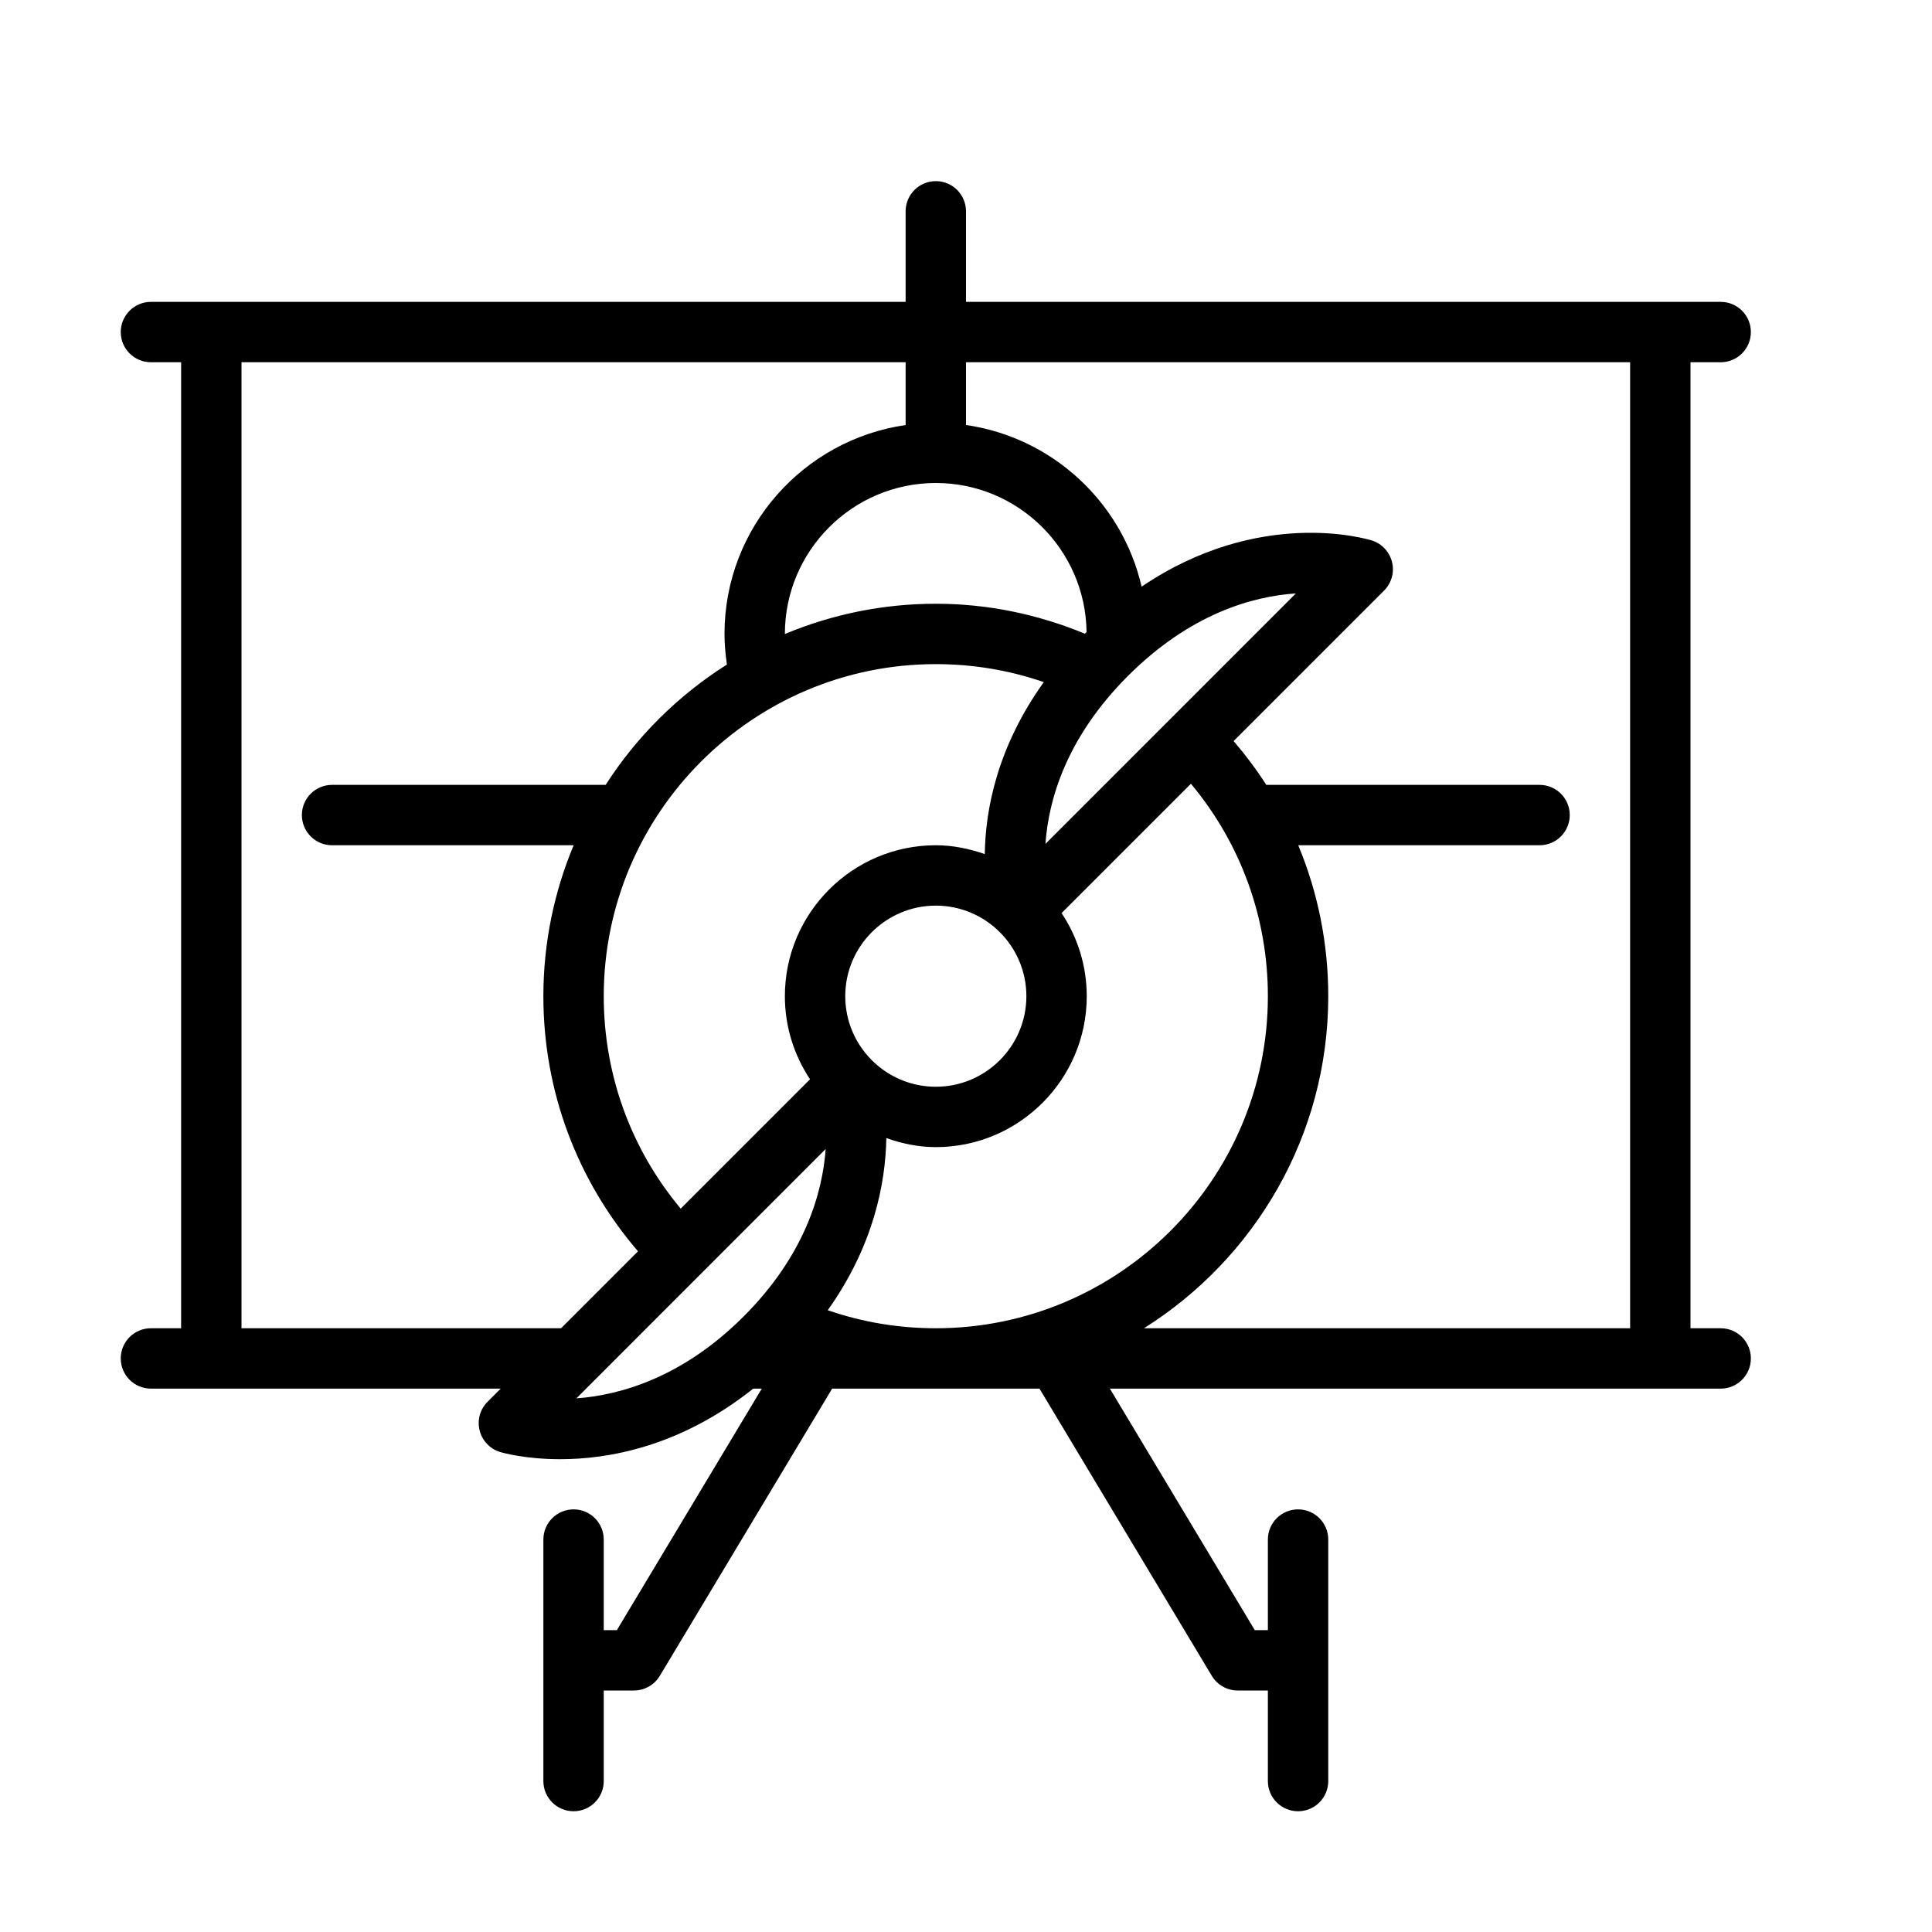 <?xml version="1.0" encoding="UTF-8" standalone="no"?>
<svg width="64px" height="64px" viewBox="0 0 64 64" version="1.1" xmlns="http://www.w3.org/2000/svg" xmlns:xlink="http://www.w3.org/1999/xlink">
    <!-- Generator: Sketch 3.7.2 (28276) - http://www.bohemiancoding.com/sketch -->
    <title>veh-biplane</title>
    <desc>Created with Sketch.</desc>
    <defs></defs>
    <g id="64px-Line" stroke="none" stroke-width="1" fill="none" fill-rule="evenodd">
        <g id="veh-biplane"></g>
        <path d="M57,12 C57.552,12 58,11.553 58,11 C58,10.447 57.552,10 57,10 L32,10 L32,7 C32,6.447 31.552,6 31,6 C30.448,6 30,6.447 30,7 L30,10 L5,10 C4.448,10 4,10.447 4,11 C4,11.553 4.448,12 5,12 L6,12 L6,44 L5,44 C4.448,44 4,44.447 4,45 C4,45.553 4.448,46 5,46 L16.586,46 L16.151,46.436 C15.901,46.685 15.802,47.047 15.889,47.389 C15.975,47.73 16.236,48.001 16.574,48.102 C16.651,48.124 17.405,48.338 18.558,48.338 C20.163,48.338 22.542,47.919 24.952,46 L25.235,46 L20.435,54 L20,54 L20,51 C20,50.447 19.552,50 19,50 C18.448,50 18,50.447 18,51 L18,59 C18,59.553 18.448,60 19,60 C19.552,60 20,59.553 20,59 L20,56 L21,56 C21.351,56 21.677,55.815 21.857,55.515 L27.566,46 L34.434,46 L40.143,55.515 C40.324,55.816 40.649,56 41,56 L42,56 L42,59 C42,59.553 42.448,60 43,60 C43.552,60 44,59.553 44,59 L44,51 C44,50.447 43.552,50 43,50 C42.448,50 42,50.447 42,51 L42,54 L41.566,54 L36.766,46 L57,46 C57.552,46 58,45.553 58,45 C58,44.447 57.552,44 57,44 L56,44 L56,12 L57,12 L57,12 Z M8,44 L8,12 L30,12 L30,14.08 C26.613,14.568 24,17.481 24,21 C24,21.341 24.032,21.679 24.08,22.014 C22.467,23.034 21.094,24.394 20.063,26 L11,26 C10.448,26 10,26.447 10,27 C10,27.553 10.448,28 11,28 L19.003,28 C18.359,29.54 18,31.229 18,33 C18,36.137 19.112,39.098 21.135,41.451 L18.586,44 L8,44 L8,44 Z M42,33 C42,39.065 37.065,44 31,44 C29.764,44 28.565,43.798 27.42,43.403 C28.948,41.256 29.335,39.183 29.361,37.701 C29.877,37.882 30.423,38 31,38 C33.757,38 36,35.757 36,33 C36,31.983 35.691,31.038 35.167,30.247 L39.451,25.963 C41.099,27.937 42,30.398 42,33 L42,33 Z M22.549,40.037 C20.901,38.064 20,35.602 20,33 C20,26.935 24.935,22 31,22 C32.235,22 33.433,22.202 34.577,22.596 C33.032,24.753 32.643,26.816 32.622,28.293 C32.111,28.116 31.571,28 31,28 C28.243,28 26,30.243 26,33 C26,34.017 26.309,34.962 26.833,35.753 L22.549,40.037 L22.549,40.037 Z M28,33 C28,31.346 29.346,30 31,30 C32.654,30 34,31.346 34,33 C34,34.654 32.654,36 31,36 C29.346,36 28,34.654 28,33 L28,33 Z M34.632,27.954 C34.732,26.517 35.304,24.453 37.363,22.393 C39.429,20.328 41.491,19.754 42.927,19.658 L34.632,27.954 L34.632,27.954 Z M35.95,20.979 C35.946,20.983 35.942,20.988 35.938,20.992 C34.372,20.346 32.718,20 31,20 C29.229,20 27.54,20.359 26,21.003 L26,21 C26,18.243 28.243,16 31,16 C33.736,16 35.96,18.211 35.994,20.939 C35.979,20.954 35.964,20.965 35.95,20.979 L35.95,20.979 Z M27.352,38.062 C27.246,39.509 26.669,41.573 24.637,43.606 C22.603,45.64 20.539,46.216 19.093,46.323 L27.352,38.062 L27.352,38.062 Z M54,44 L37.896,44 C41.555,41.697 44,37.633 44,33 C44,31.255 43.657,29.563 43.006,28 L51,28 C51.552,28 52,27.553 52,27 C52,26.447 51.552,26 51,26 L41.948,26 C41.623,25.495 41.261,25.011 40.865,24.549 L45.849,19.564 C46.096,19.317 46.197,18.959 46.113,18.619 C46.03,18.28 45.776,18.009 45.442,17.903 C45.271,17.85 41.719,16.792 37.817,19.434 C37.176,16.645 34.868,14.492 32,14.079 L32,12 L54,12 L54,44 L54,44 Z" id="Shape" fill="#000000"></path>
    </g>
</svg>
